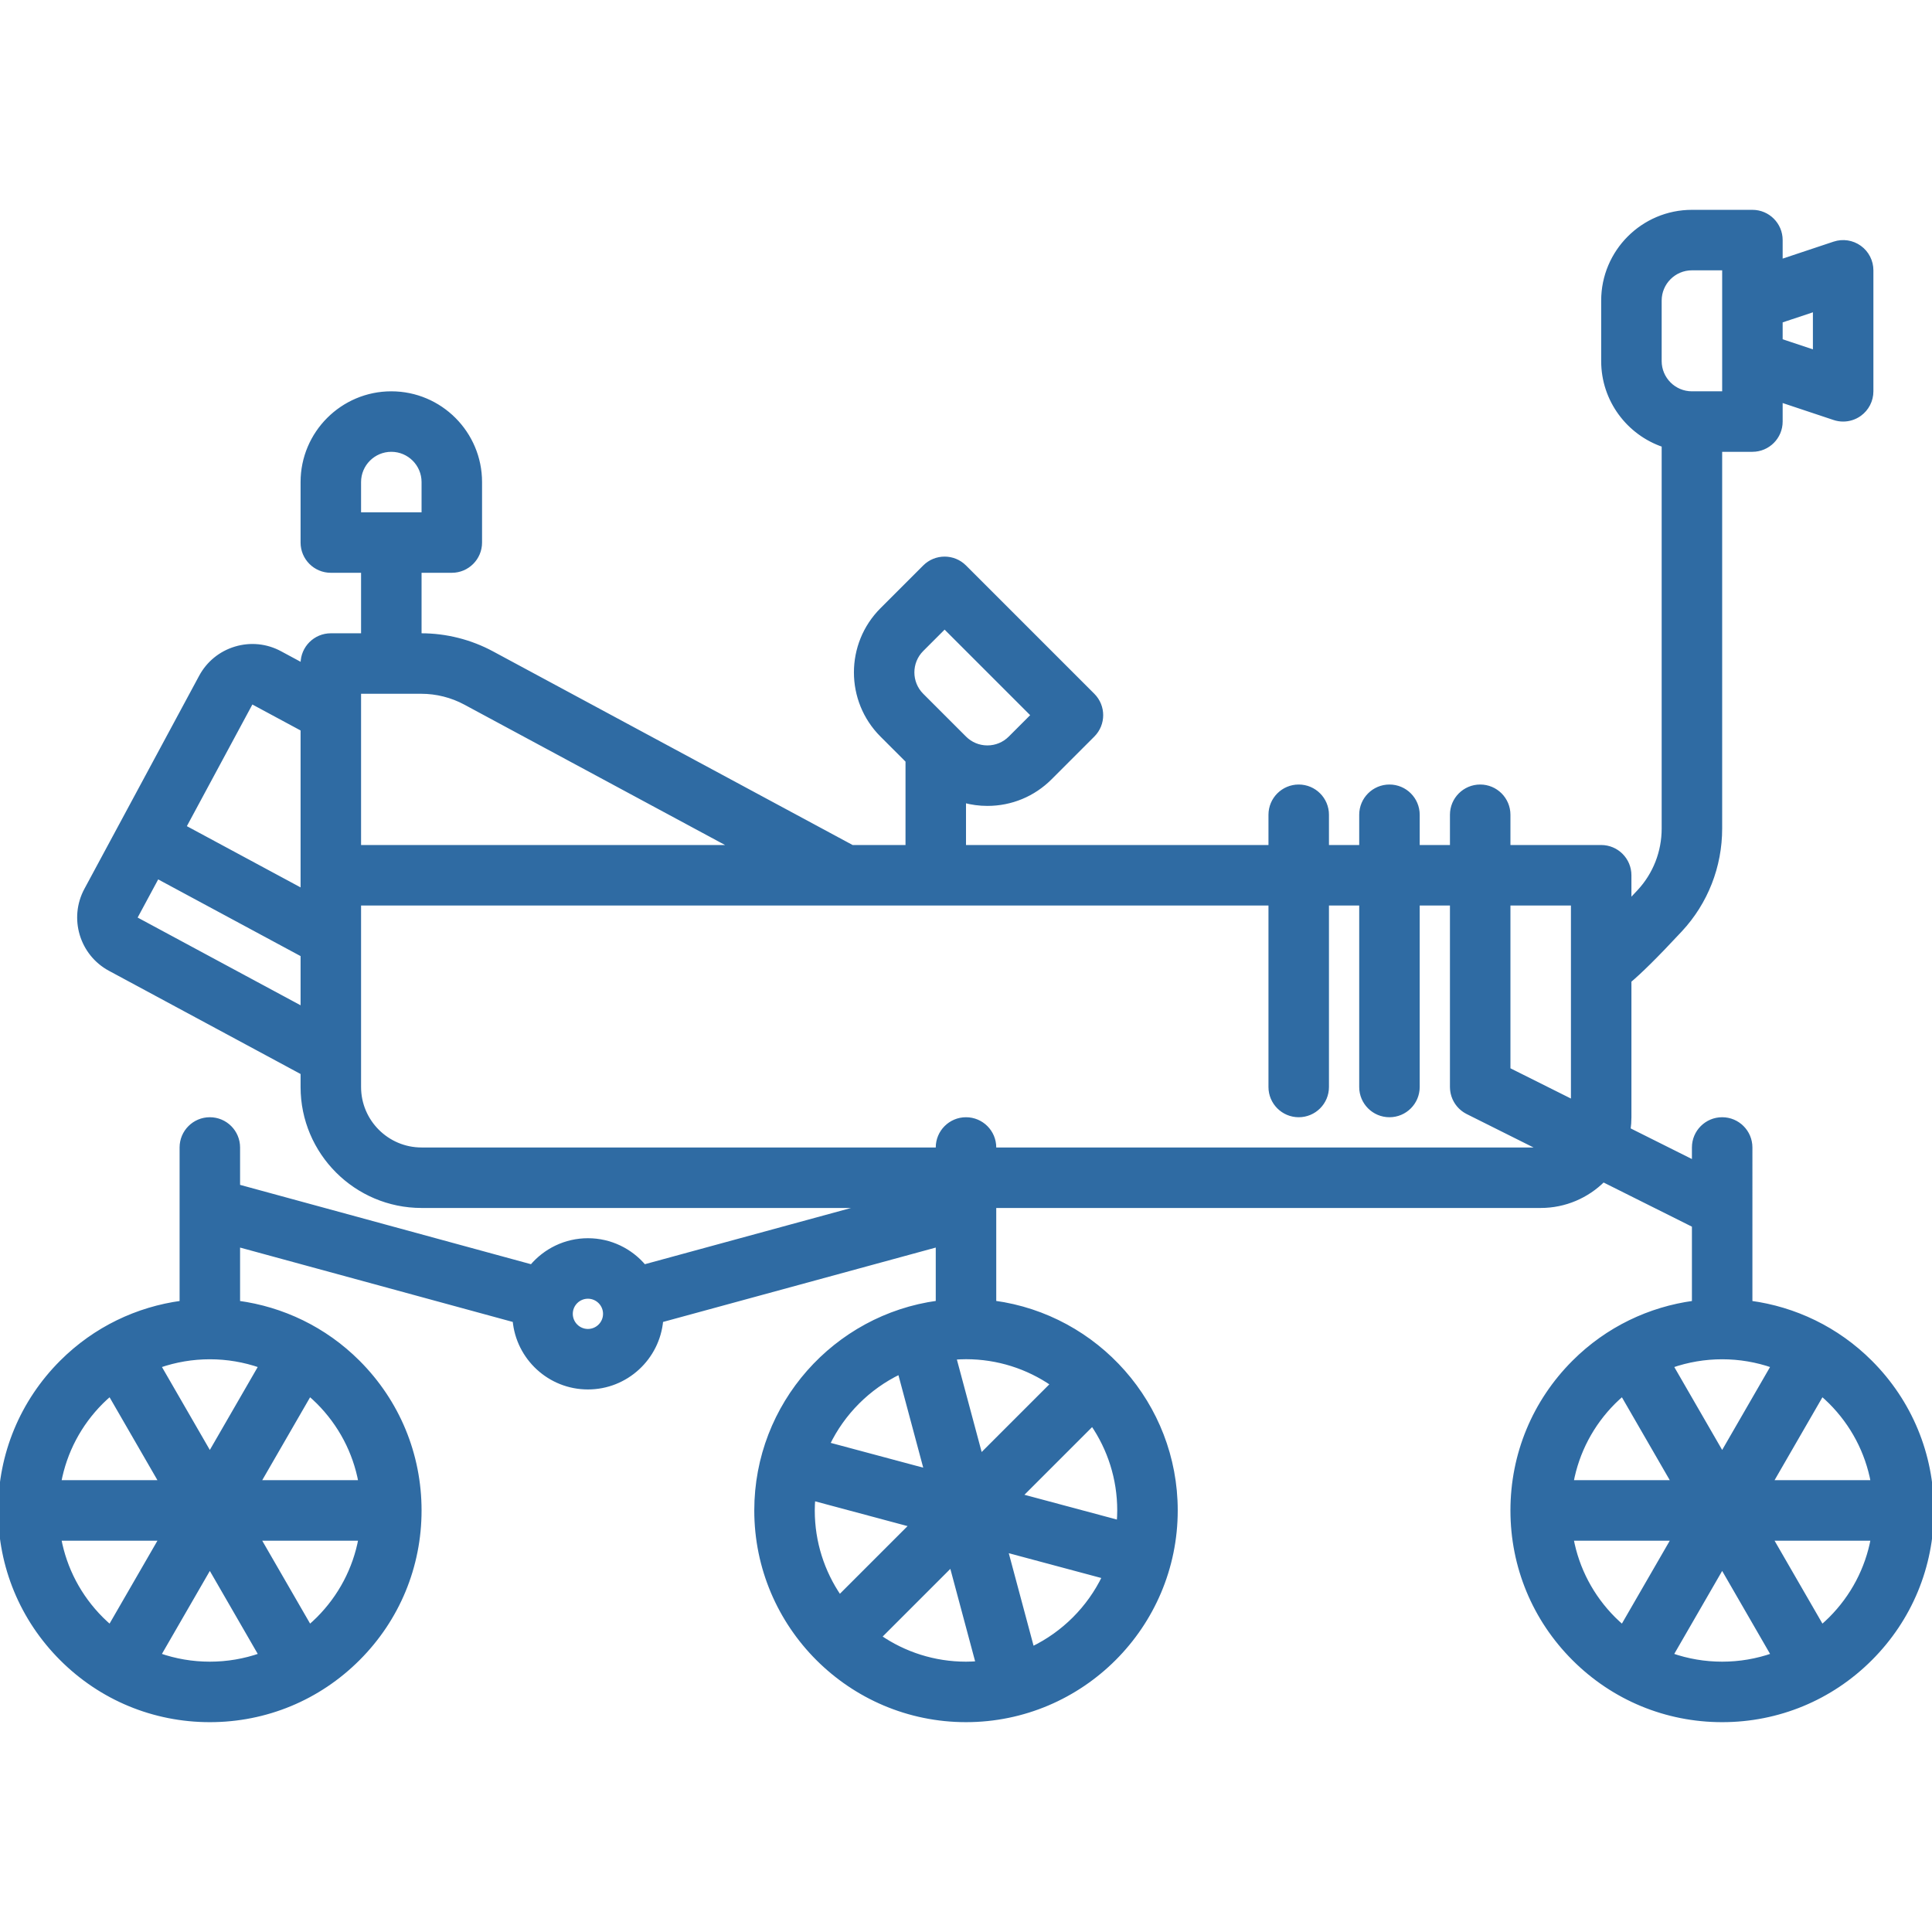 <!DOCTYPE svg PUBLIC "-//W3C//DTD SVG 1.1//EN" "http://www.w3.org/Graphics/SVG/1.1/DTD/svg11.dtd">
<!-- Uploaded to: SVG Repo, www.svgrepo.com, Transformed by: SVG Repo Mixer Tools -->
<svg fill="#2f6ba3" height="84px" width="84px" version="1.1" id="Capa_1" xmlns="http://www.w3.org/2000/svg" xmlns:xlink="http://www.w3.org/1999/xlink" viewBox="0 0 511 511" xml:space="preserve" stroke="#2f6ba3">
<g id="SVGRepo_bgCarrier" stroke-width="0"/>
<g id="SVGRepo_tracerCarrier" stroke-linecap="round" stroke-linejoin="round"/>
<g id="SVGRepo_iconCarrier"> <path d="M494.744,360.256c-8.912-8.912-20.125-14.144-31.744-15.716V303.5c0-4.142-3.358-7.5-7.5-7.5s-7.5,3.358-7.5,7.5v3.865 l-17.23-8.615c0.148-1.063,0.23-2.147,0.23-3.25v-36.086c2.668-2.249,6.769-6.213,13.475-13.424 c6.787-7.298,10.525-16.833,10.525-26.847V119h8.5c4.142,0,7.5-3.358,7.5-7.5v-5.594l14.128,4.709 c0.774,0.258,1.575,0.385,2.371,0.385c1.555,0,3.092-0.483,4.386-1.416c1.956-1.41,3.115-3.673,3.115-6.084v-32 c0-2.411-1.159-4.675-3.115-6.084c-1.956-1.41-4.469-1.793-6.757-1.031L471,69.094V63.5c0-4.142-3.358-7.5-7.5-7.5h-16 C434.542,56,424,66.542,424,79.5v16c0,10.336,6.71,19.128,16,22.266v101.377c0,6.211-2.312,12.118-6.509,16.632 c-0.892,0.959-1.71,1.828-2.491,2.653V231.5c0-4.142-3.358-7.5-7.5-7.5H399v-8.5c0-4.142-3.358-7.5-7.5-7.5s-7.5,3.358-7.5,7.5v8.5 h-9v-8.5c0-4.142-3.358-7.5-7.5-7.5s-7.5,3.358-7.5,7.5v8.5h-9v-8.5c0-4.142-3.358-7.5-7.5-7.5s-7.5,3.358-7.5,7.5v8.5h-81v-12.16 c1.983,0.535,4.048,0.817,6.157,0.817c6.277,0,12.179-2.444,16.617-6.883l11.313-11.313c2.929-2.929,2.929-7.677,0-10.606 l-33.941-33.941c-2.928-2.929-7.677-2.929-10.606,0l-11.314,11.314c-9.162,9.162-9.162,24.071,0,33.234l6.774,6.774V224h-14.609 l-95.232-51.279c-5.736-3.089-12.212-4.721-18.727-4.721H111v-17h8.5c4.142,0,7.5-3.358,7.5-7.5v-16c0-12.958-10.542-23.5-23.5-23.5 S80,114.542,80,127.5v16c0,4.142,3.358,7.5,7.5,7.5H96v17h-8.5c-4.142,0-7.5,3.358-7.5,7.5v0.367l-5.901-3.177 c-3.646-1.963-7.836-2.389-11.802-1.199c-3.965,1.19-7.23,3.852-9.193,7.498l-30.344,56.35c-4.052,7.525-1.227,16.944,6.299,20.996 L80,283.765v3.735c0,17.369,14.131,31.5,31.5,31.5h117.329l-58.438,15.938c-3.58-4.237-8.923-6.938-14.891-6.938 s-11.311,2.701-14.891,6.938L63,313.771V303.5c0-4.142-3.358-7.5-7.5-7.5s-7.5,3.358-7.5,7.5v41.04 c-11.619,1.572-22.833,6.804-31.744,15.715C5.773,370.738,0,384.675,0,399.5s5.773,28.762,16.256,39.244 C26.738,449.227,40.675,455,55.5,455s28.762-5.773,39.244-16.256C105.227,428.262,111,414.325,111,399.5 s-5.773-28.762-16.256-39.244C85.833,351.344,74.619,346.112,63,344.54v-15.221l73.089,19.933c0.89,9.933,9.25,17.747,19.411,17.747 s18.521-7.814,19.411-17.747L248,329.319v15.201c-27.067,3.675-48,26.921-48,54.979c0,30.603,24.897,55.5,55.5,55.5 s55.5-24.897,55.5-55.5c0-28.058-20.933-51.305-48-54.979V319h144.5c6.451,0,12.303-2.614,16.554-6.838L448,324.135v20.405 c-11.619,1.572-22.833,6.804-31.744,15.716C405.773,370.738,400,384.675,400,399.5s5.773,28.762,16.255,39.244 C426.738,449.227,440.675,455,455.5,455s28.762-5.773,39.244-16.256C505.227,428.262,511,414.325,511,399.5 S505.227,370.738,494.744,360.256z M480,81.906v11.188l-9-3v-5.188L480,81.906z M439,79.5c0-4.687,3.813-8.5,8.5-8.5h8.5v8.633 c0,0.008,0,0.016,0,0.024v15.688c0,0.008,0,0.016,0,0.024V104h-8.5c-4.687,0-8.5-3.813-8.5-8.5V79.5z M243.833,171.833l6.011-6.01 l23.334,23.334l-6.01,6.01c-1.605,1.605-3.74,2.49-6.011,2.49s-4.405-0.884-6.01-2.49l-11.313-11.313 C240.519,180.54,240.519,175.147,243.833,171.833z M95,127.5c0-4.687,3.813-8.5,8.5-8.5s8.5,3.813,8.5,8.5v8.5H95V127.5z M55.5,359.019c4.537,0,9.073,0.755,13.403,2.266L55.5,384.5l-13.403-23.215C46.427,359.774,50.963,359.019,55.5,359.019z M26.862,370.862L26.862,370.862c0.727-0.727,1.482-1.409,2.249-2.069L42.51,392H15.698 C17.181,384.039,21.012,376.712,26.862,370.862z M15.698,407H42.51l-13.4,23.209c-0.769-0.662-1.523-1.346-2.248-2.071 C21.012,422.288,17.181,414.961,15.698,407z M42.088,437.731L55.5,414.5l13.412,23.231C64.659,439.219,60.14,440,55.5,440 S46.341,439.219,42.088,437.731z M84.138,428.138c-0.725,0.725-1.479,1.409-2.248,2.071L68.49,407h26.812 C93.819,414.961,89.988,422.288,84.138,428.138z M95.302,392H68.49l13.399-23.207c0.767,0.66,1.522,1.342,2.249,2.069 C89.988,376.712,93.819,384.039,95.302,392z M416,239v52.365l-17-8.5V239H416z M111.432,183c4.041,0,8.058,1.013,11.616,2.928 L193.752,224H95v-41H111.432z M66.311,186.1c0.024-0.045,0.098-0.182,0.296-0.242c0.199-0.06,0.335,0.014,0.381,0.039L80,192.903 v42.641l-31.253-16.829L66.311,186.1z M36.17,243.127c-0.045-0.024-0.182-0.098-0.242-0.297s0.014-0.336,0.039-0.381l5.669-10.528 L80,252.58v14.148L36.17,243.127z M155.5,352c-2.481,0-4.5-2.019-4.5-4.5s2.019-4.5,4.5-4.5s4.5,2.019,4.5,4.5 S157.981,352,155.5,352z M278.326,366.067l-18.944,18.944l-6.936-25.884c1.009-0.076,2.025-0.127,3.053-0.127 C263.961,359,271.822,361.612,278.326,366.067z M237.955,363.001l6.938,25.893l-25.893-6.938 C222.987,373.696,229.696,366.987,237.955,363.001z M215.127,396.447l25.884,6.936l-18.944,18.944 C217.612,415.822,215,407.961,215,399.5C215,398.472,215.051,397.456,215.127,396.447z M232.674,432.933l18.944-18.944l6.936,25.884 c-1.009,0.076-2.025,0.127-3.053,0.127C247.039,440,239.178,437.388,232.674,432.933z M273.045,435.999l-6.938-25.893l25.893,6.938 C288.013,425.304,281.304,432.013,273.045,435.999z M295.873,402.553l-25.884-6.936l18.944-18.944 c4.455,6.504,7.067,14.365,7.067,22.826C296,400.528,295.949,401.544,295.873,402.553z M407.5,304H263v-0.5 c0-4.142-3.358-7.5-7.5-7.5s-7.5,3.358-7.5,7.5v0.5H111.5c-9.098,0-16.5-7.402-16.5-16.5V239h128.5H336v48.5 c0,4.142,3.358,7.5,7.5,7.5s7.5-3.358,7.5-7.5V239h9v48.5c0,4.142,3.358,7.5,7.5,7.5s7.5-3.358,7.5-7.5V239h9v48.5 c0,0.033,0.005,0.065,0.005,0.098c0.002,0.153,0.012,0.304,0.023,0.456c0.008,0.104,0.014,0.207,0.026,0.309 c0.015,0.126,0.036,0.25,0.057,0.375c0.021,0.124,0.04,0.249,0.067,0.371c0.022,0.098,0.049,0.195,0.075,0.292 c0.037,0.142,0.074,0.284,0.119,0.422c0.027,0.082,0.059,0.161,0.089,0.242c0.053,0.146,0.106,0.292,0.168,0.434 c0.037,0.085,0.08,0.167,0.121,0.25c0.063,0.13,0.124,0.261,0.194,0.387c0.057,0.104,0.122,0.203,0.185,0.304 c0.062,0.1,0.121,0.201,0.187,0.298c0.082,0.12,0.172,0.234,0.261,0.349c0.056,0.073,0.109,0.147,0.168,0.218 c0.1,0.12,0.208,0.233,0.316,0.347c0.058,0.062,0.114,0.125,0.174,0.184c0.104,0.103,0.216,0.2,0.327,0.297 c0.075,0.066,0.148,0.133,0.225,0.196c0.097,0.078,0.2,0.152,0.302,0.226c0.103,0.075,0.205,0.15,0.311,0.22 c0.085,0.056,0.175,0.107,0.263,0.16c0.132,0.079,0.264,0.156,0.4,0.226c0.029,0.015,0.055,0.033,0.085,0.048l19.562,9.781 C407.638,303.991,407.57,304,407.5,304z M495.302,392H468.49l13.399-23.207c0.767,0.66,1.522,1.342,2.249,2.069 C489.988,376.712,493.819,384.039,495.302,392z M455.5,359.019c4.537,0,9.073,0.755,13.403,2.266L455.5,384.5l-13.403-23.215 C446.427,359.774,450.963,359.019,455.5,359.019z M426.862,370.862c0.727-0.727,1.482-1.409,2.249-2.069L442.51,392h-26.812 C417.181,384.039,421.012,376.712,426.862,370.862z M415.698,407h26.812l-13.4,23.209c-0.769-0.662-1.523-1.346-2.248-2.071 C421.012,422.288,417.181,414.961,415.698,407z M442.088,437.731L455.5,414.5l13.412,23.231C464.659,439.219,460.14,440,455.5,440 S446.341,439.219,442.088,437.731z M484.138,428.138c-0.725,0.725-1.479,1.409-2.248,2.071L468.49,407h26.812 C493.819,414.961,489.988,422.288,484.138,428.138z"/> </g>
</svg>
